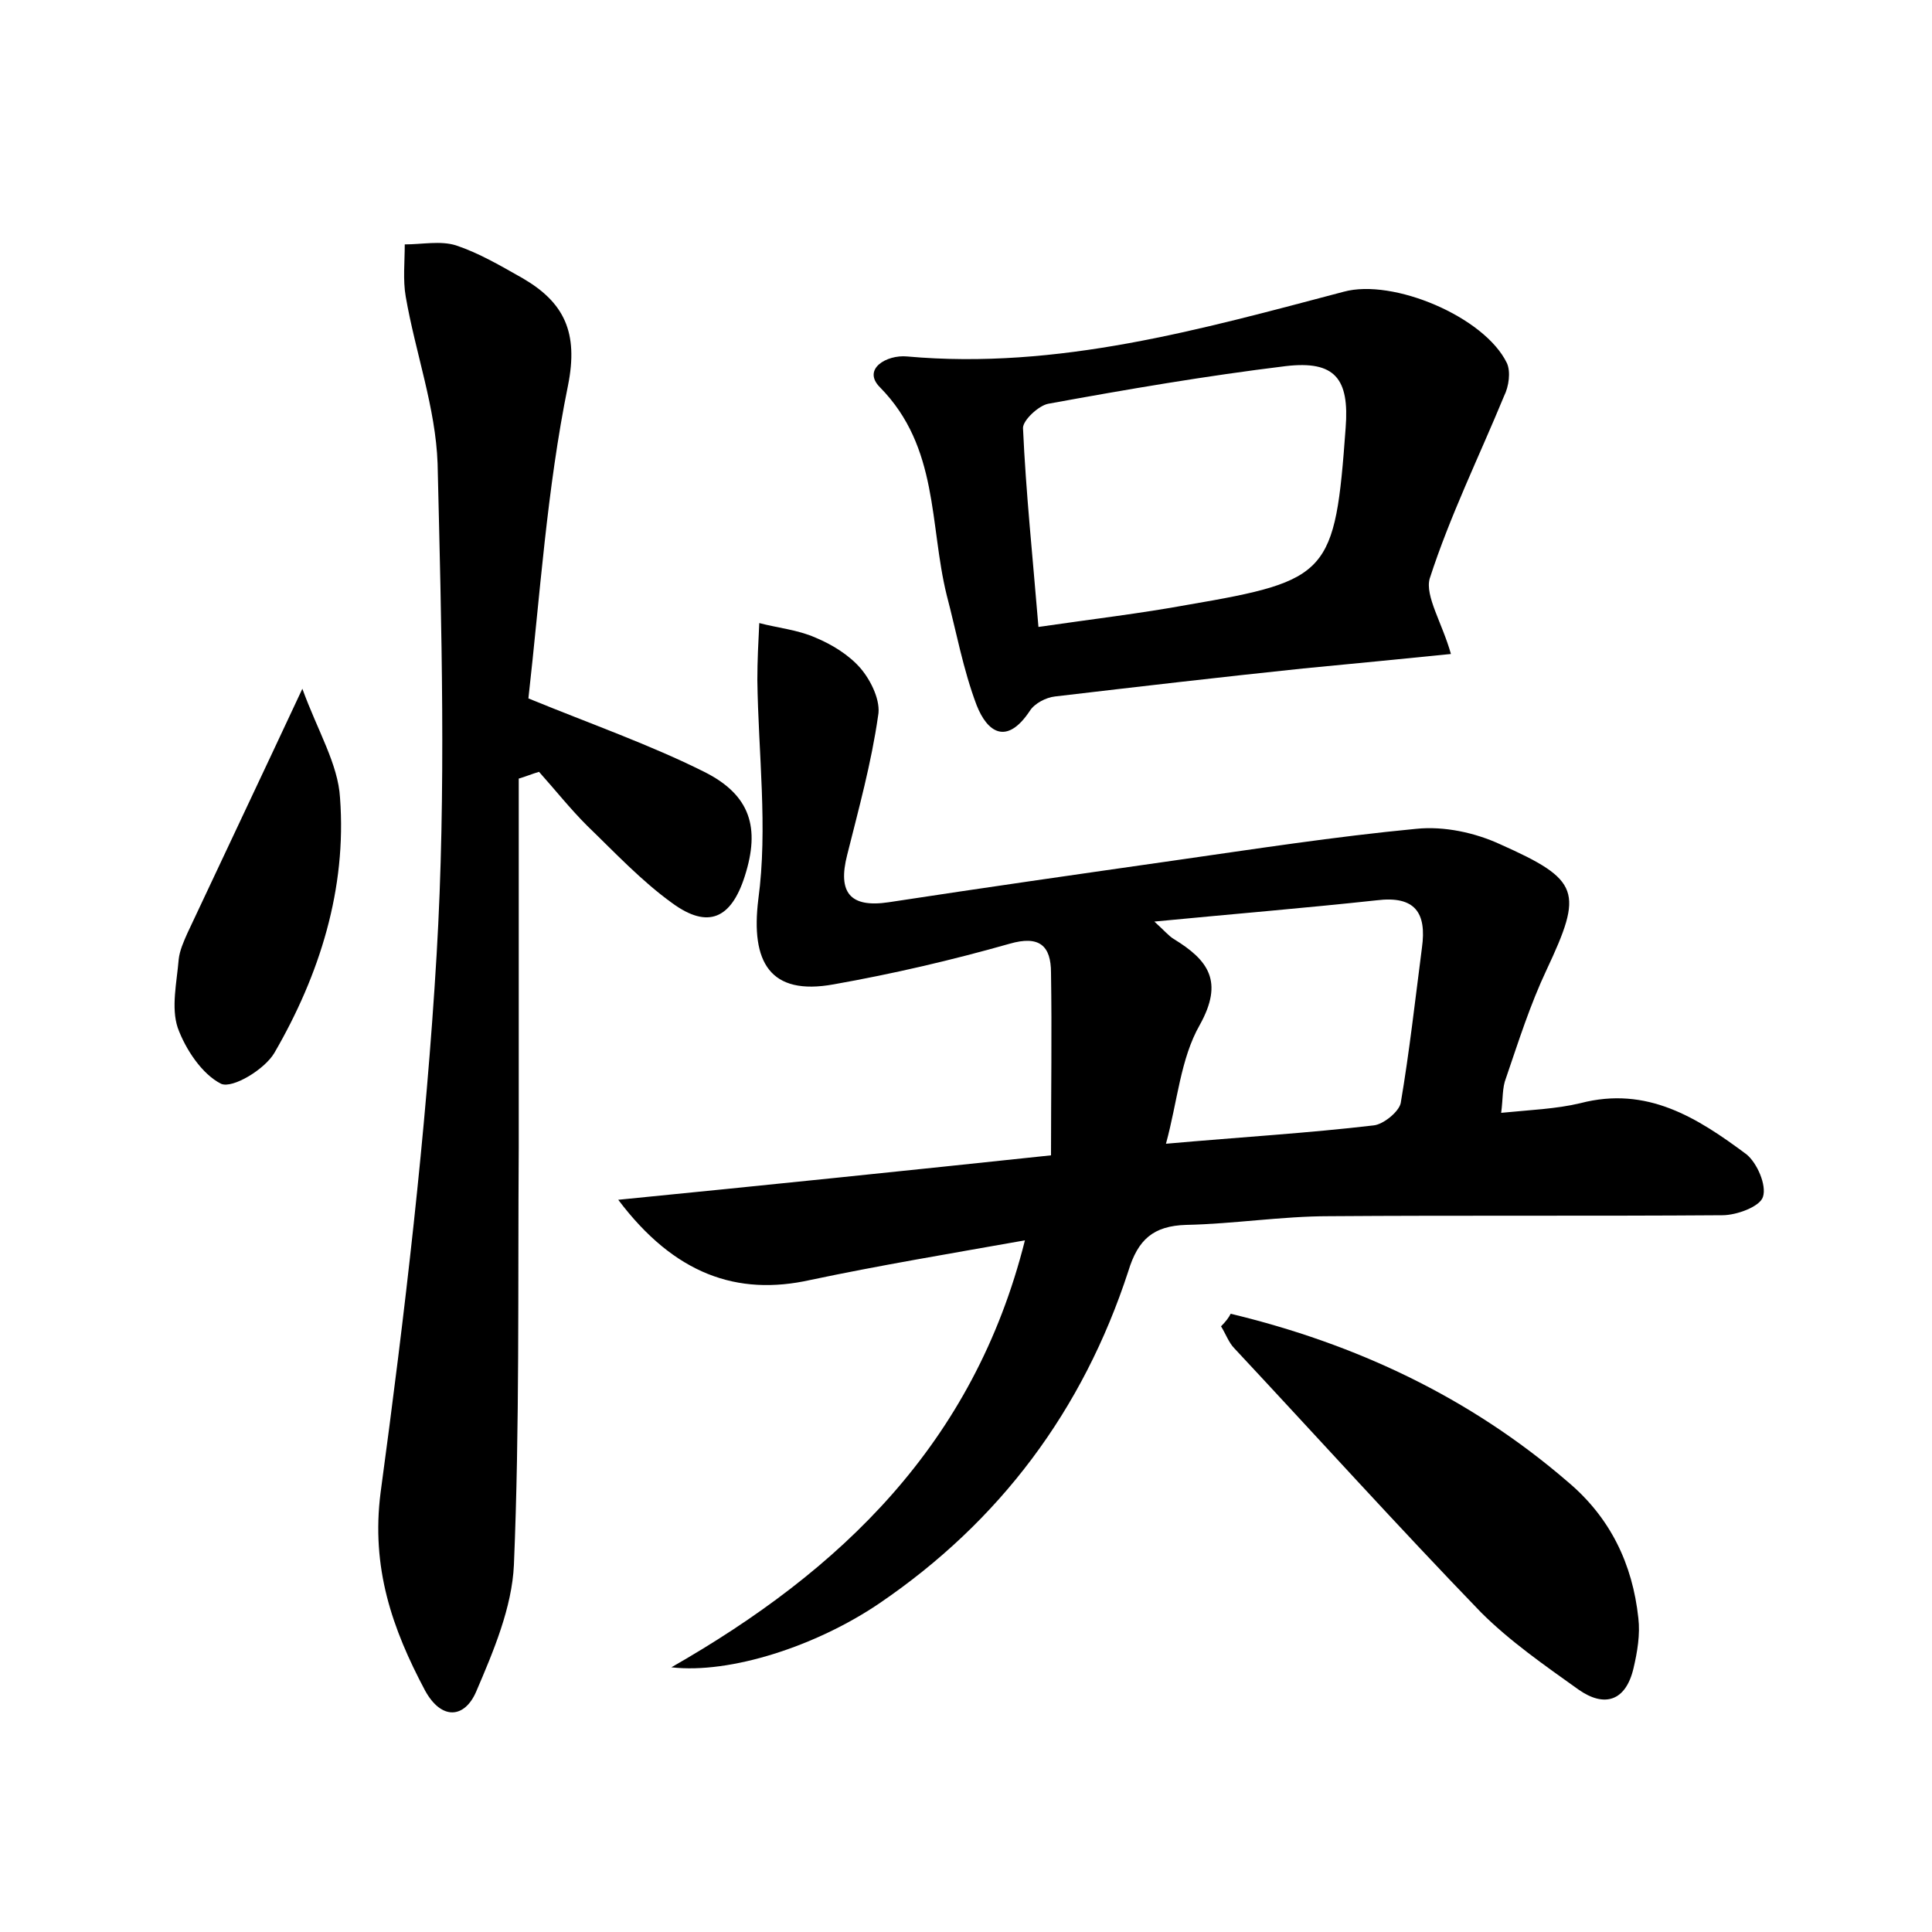 <?xml version="1.0" encoding="utf-8"?>
<!-- Generator: Adobe Illustrator 22.0.0, SVG Export Plug-In . SVG Version: 6.00 Build 0)  -->
<svg version="1.1" id="图层_1" xmlns="http://www.w3.org/2000/svg" xmlns:xlink="http://www.w3.org/1999/xlink" x="0px" y="0px"
	 viewBox="0 0 200 200" style="enable-background:new 0 0 200 200;" xml:space="preserve">
<style type="text/css">
	.st0{fill:#FFFFFF;}
</style>
<g>
	
	<path d="M106.1,128.4c-7.9,1.4-15.1,2.6-22.2,4.1c-7.6,1.7-14.1-0.6-19.9-8.3c15.2-1.5,29.7-3,44.8-4.6c0-6.6,0.1-12.7,0-18.9
		c0-2.8-1.2-3.9-4.3-3c-6,1.7-12,3.1-18.2,4.2c-6.6,1.2-8.6-2.3-7.8-8.8c1-7.4,0-15.1-0.1-22.7c0-2,0.1-3.9,0.2-5.9
		c1.9,0.5,4,0.7,5.8,1.5c1.7,0.7,3.5,1.8,4.7,3.2c1.1,1.3,2.1,3.4,1.8,4.9c-0.7,4.9-2,9.6-3.2,14.4c-1,3.9,0.3,5.5,4.3,4.9
		c9.8-1.5,19.6-2.9,29.4-4.3c8.4-1.2,16.8-2.5,25.2-3.3c2.9-0.3,6.1,0.4,8.7,1.6c8.3,3.7,8.6,4.9,4.8,13c-1.7,3.6-2.9,7.4-4.2,11.2
		c-0.4,1-0.3,2.1-0.5,3.6c3-0.3,5.7-0.4,8.2-1c6.9-1.8,12.1,1.5,17.2,5.3c1.1,0.9,2.1,3.2,1.7,4.4c-0.3,1-2.7,1.9-4.2,1.9
		c-13.6,0.1-27.2,0-40.7,0.1c-4.9,0-9.9,0.8-14.8,0.9c-3.4,0.1-5,1.5-6,4.8C112.1,146,103.5,157.5,91,166
		c-6.5,4.4-15.4,7.3-21.5,6.6C87,162.6,100.8,149.5,106.1,128.4z M119.5,95.4c1.1,1,1.5,1.5,2,1.8c3.6,2.2,5.2,4.4,2.7,8.9
		c-2,3.5-2.3,7.9-3.5,12.3c7.9-0.7,14.7-1.1,21.5-1.9c1-0.1,2.6-1.4,2.8-2.3c0.9-5.3,1.5-10.7,2.2-16.1c0.5-3.6-0.7-5.4-4.7-4.9
		C135.1,94,127.8,94.6,119.5,95.4z"/>
	<path d="M54.7,72.3c6.6,2.7,12.6,4.8,18.2,7.6c4.8,2.4,5.8,5.8,4.2,10.8c-1.4,4.4-3.8,5.5-7.5,2.8c-3.2-2.3-6-5.3-8.8-8
		c-1.8-1.8-3.3-3.7-5-5.6c-0.7,0.2-1.4,0.5-2.1,0.7c0,12.7,0,25.5,0,38.2c-0.1,14.4,0.1,28.8-0.5,43.2c-0.2,4.4-2.1,8.9-3.9,13.1
		c-1.2,2.8-3.6,3-5.3-0.1c-3.4-6.4-5.6-12.7-4.6-20.5c2.5-18.5,4.7-37.1,5.8-55.7c1-16.9,0.5-33.9,0.1-50.8
		c-0.2-5.8-2.3-11.5-3.3-17.3c-0.3-1.7-0.1-3.6-0.1-5.4c1.8,0,3.7-0.4,5.3,0.1c2.4,0.8,4.6,2.1,6.9,3.4c4.3,2.5,5.8,5.6,4.7,11.1
		C56.6,50.7,55.9,61.7,54.7,72.3z"/>
	<path d="M150.2,67.7c-4.9,0.5-10.1,1-15.3,1.5c-8.6,0.9-17.2,1.9-25.7,2.9c-0.9,0.1-2.1,0.7-2.6,1.5c-2.4,3.6-4.4,2.2-5.5-0.6
		c-1.4-3.7-2.1-7.6-3.1-11.4c-1.8-7.3-0.8-15.3-6.9-21.5c-1.9-1.9,0.7-3.4,2.8-3.2c15.6,1.4,30.4-2.8,45.2-6.7
		c5.1-1.4,14.6,2.6,16.9,7.4c0.4,0.9,0.2,2.4-0.3,3.4c-2.6,6.3-5.6,12.4-7.7,18.9C147.5,61.7,149.3,64.5,150.2,67.7z M107.5,64.9
		c5.5-0.8,10.6-1.4,15.5-2.3c14.6-2.5,15.2-3.2,16.3-18.3c0.4-5.1-1.1-7-6.2-6.4c-8.2,1-16.4,2.4-24.6,3.9c-1,0.2-2.6,1.7-2.6,2.5
		C106.2,51,106.9,57.6,107.5,64.9z"/>
	<path d="M127.4,136c12.9,3.1,24.7,8.6,34.9,17.4c4.4,3.7,6.7,8.5,7.3,14.1c0.2,1.7-0.1,3.5-0.5,5.2c-0.8,3.4-3,4.1-5.7,2.2
		c-3.5-2.5-7.1-5-10.1-8c-8.6-8.9-17-18.2-25.5-27.3c-0.6-0.6-0.9-1.5-1.4-2.3C126.9,136.8,127.2,136.4,127.4,136z"/>
	<path d="M31.3,71.3c1.6,4.4,3.7,7.8,3.9,11.3c0.7,9.4-2.1,18.3-6.8,26.4c-1,1.7-4.3,3.7-5.5,3.2c-2-1-3.7-3.6-4.5-5.8
		c-0.7-2.1-0.1-4.7,0.1-7.1c0.1-0.9,0.5-1.8,0.9-2.7C23.2,88.5,27,80.5,31.3,71.3z"/>
	
	
</g>
</svg>
